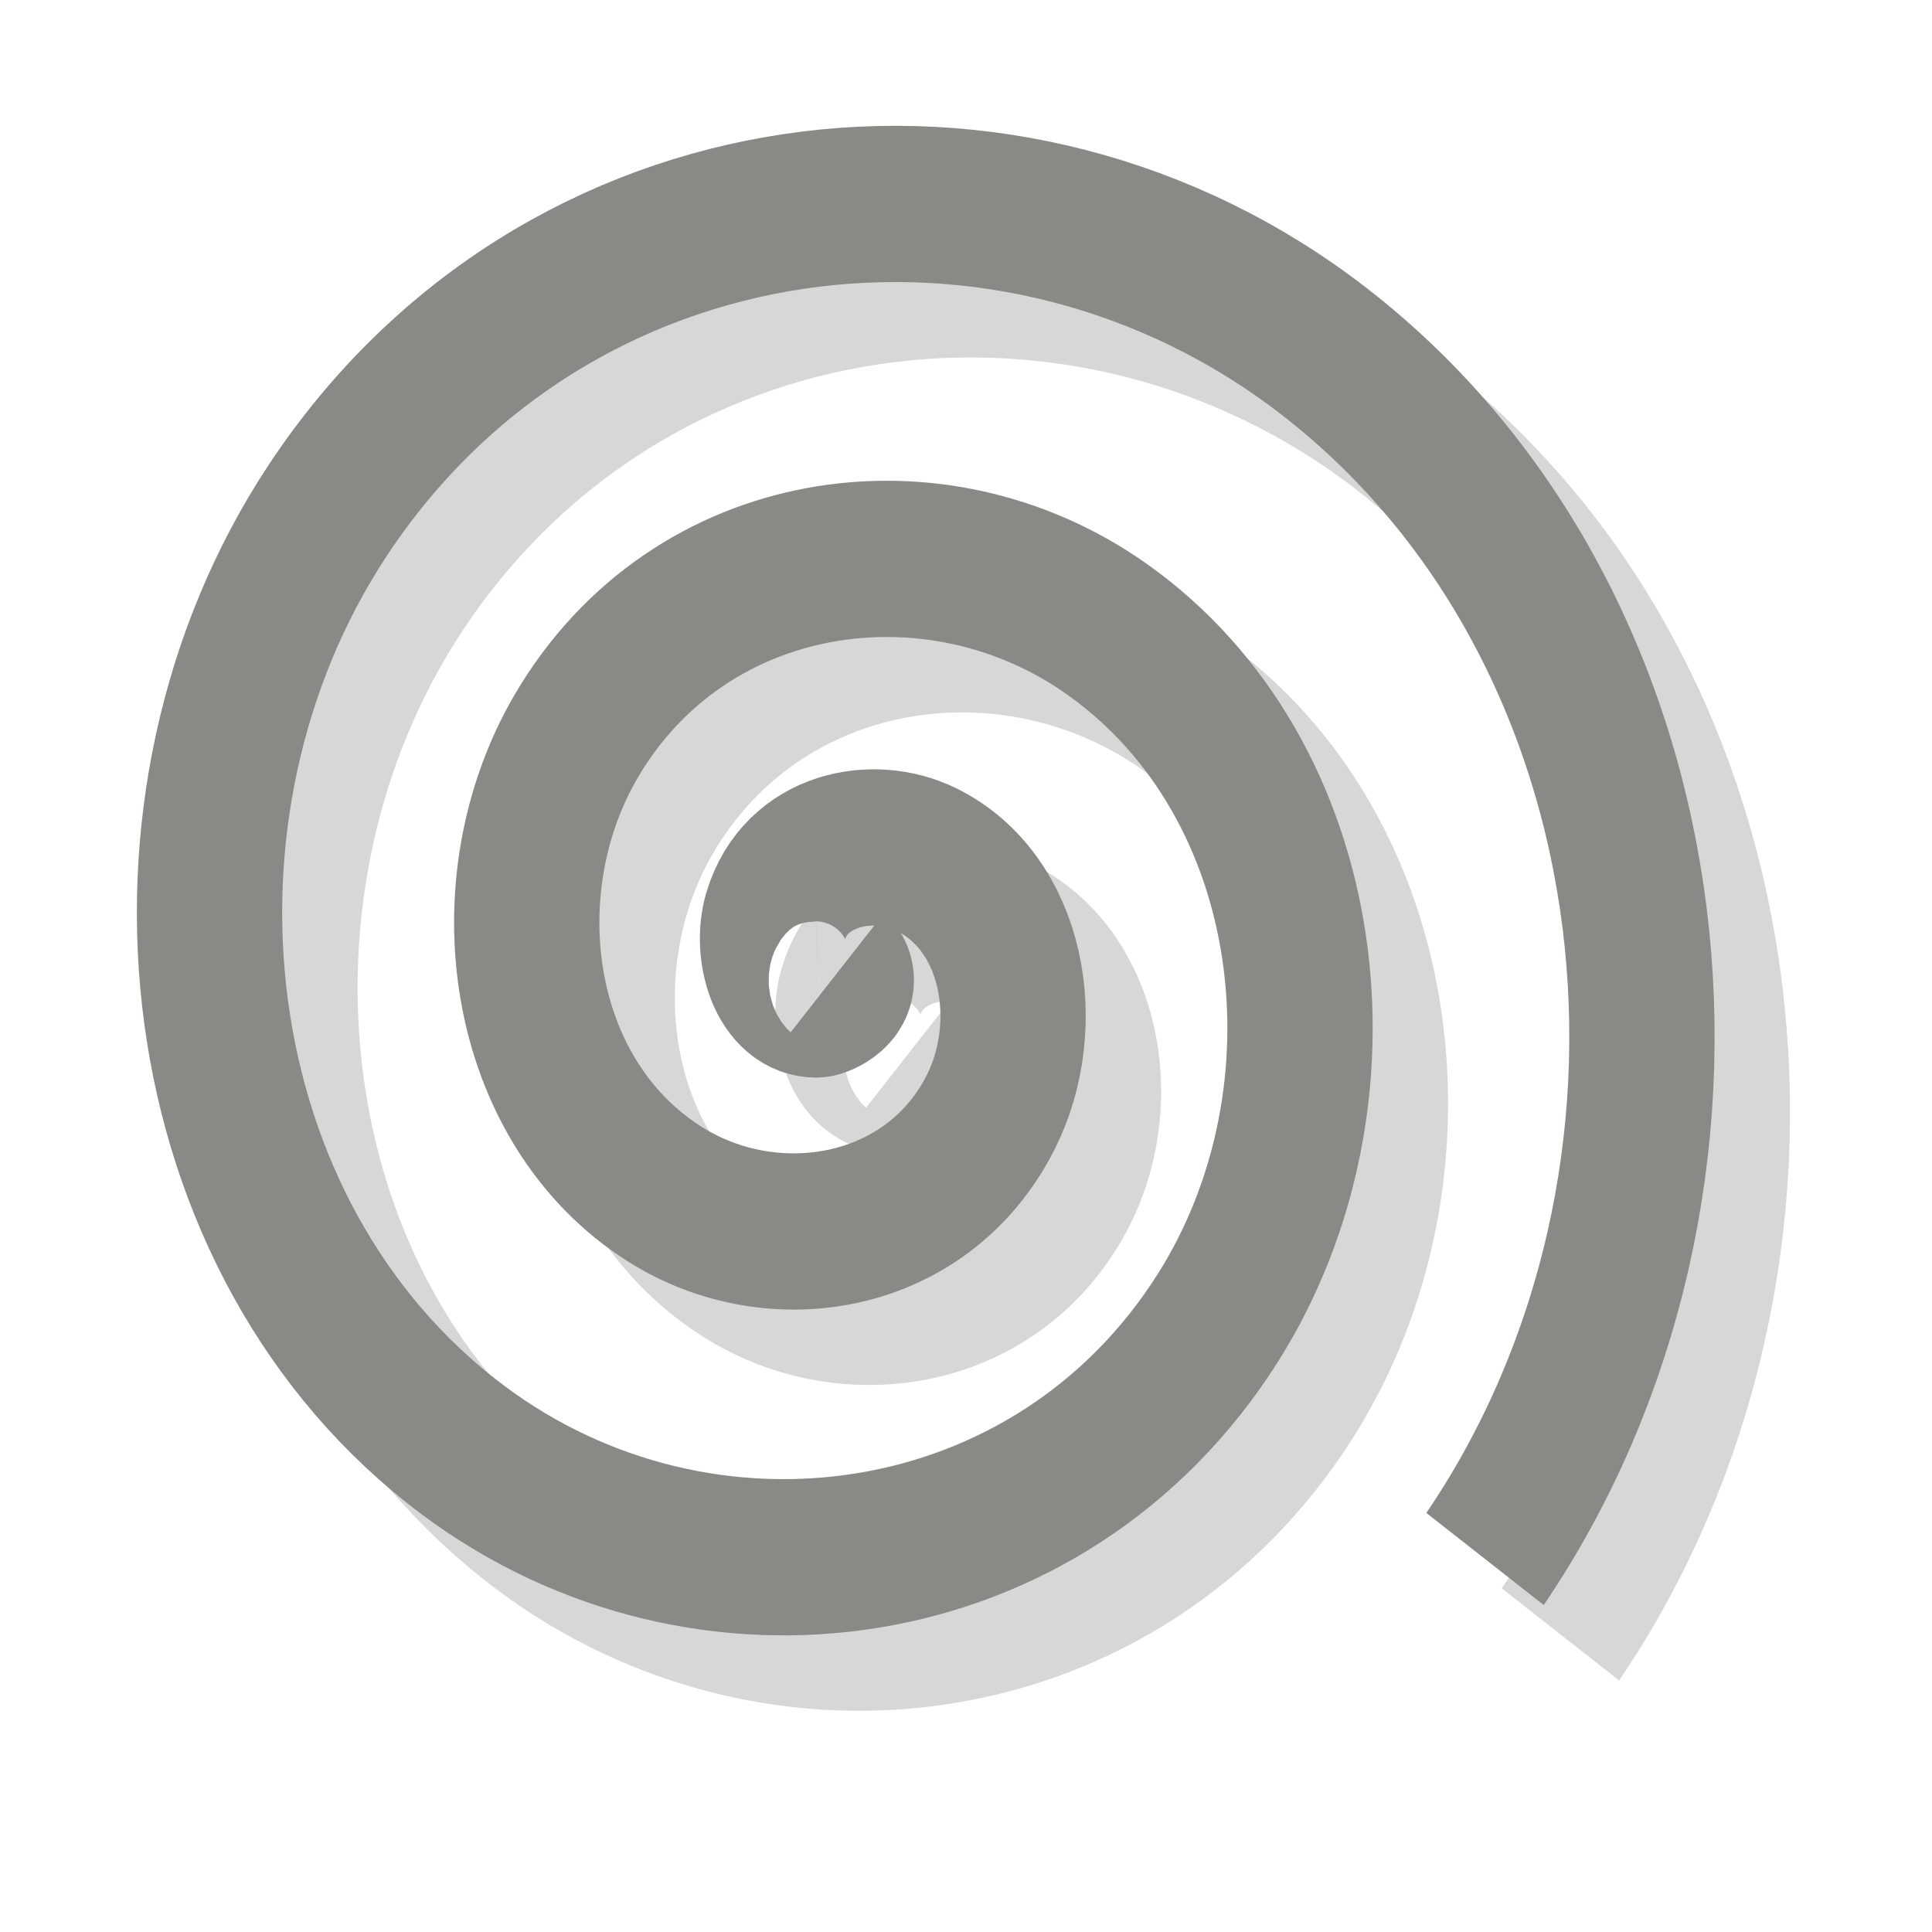 <?xml version="1.0" encoding="UTF-8" standalone="no"?>
<!-- Created with Inkscape (http://www.inkscape.org/) -->
<svg
   xmlns:dc="http://purl.org/dc/elements/1.1/"
   xmlns:cc="http://web.resource.org/cc/"
   xmlns:rdf="http://www.w3.org/1999/02/22-rdf-syntax-ns#"
   xmlns:svg="http://www.w3.org/2000/svg"
   xmlns="http://www.w3.org/2000/svg"
   xmlns:xlink="http://www.w3.org/1999/xlink"
   xmlns:sodipodi="http://sodipodi.sourceforge.net/DTD/sodipodi-0.dtd"
   xmlns:inkscape="http://www.inkscape.org/namespaces/inkscape"
   width="32px"
   height="32px"
   id="svg6380"
   sodipodi:version="0.32"
   inkscape:version="0.45"
   sodipodi:docbase="/home/karl/workspace/ipodsvn/trunk/fittsmenu"
   sodipodi:docname="icon_star.svg"
   inkscape:output_extension="org.inkscape.output.svg.inkscape"
   sodipodi:modified="true">
  <defs
     id="defs6382">
    <linearGradient
       inkscape:collect="always"
       xlink:href="#linearGradient6581"
       id="linearGradient6202"
       gradientUnits="userSpaceOnUse"
       x1="10.99"
       y1="8.593"
       x2="22.65"
       y2="19.819" />
    <radialGradient
       inkscape:collect="always"
       xlink:href="#linearGradient2195"
       id="radialGradient6200"
       gradientUnits="userSpaceOnUse"
       gradientTransform="matrix(1,0,0,0.157,0,37.759)"
       cx="25.125"
       cy="44.812"
       fx="25.125"
       fy="44.812"
       r="20.25" />
    <linearGradient
       y2="37.167"
       x2="33.153"
       y1="27.739"
       x1="18.031"
       gradientUnits="userSpaceOnUse"
       id="linearGradient5138"
       xlink:href="#linearGradient6581"
       inkscape:collect="always" />
    <radialGradient
       inkscape:collect="always"
       xlink:href="#linearGradient2195"
       id="radialGradient6974"
       gradientUnits="userSpaceOnUse"
       gradientTransform="matrix(1,0,0,0.157,0,37.759)"
       cx="25.125"
       cy="44.812"
       fx="25.125"
       fy="44.812"
       r="20.25" />
    <linearGradient
       id="linearGradient6581">
      <stop
         id="stop6583"
         offset="0"
         style="stop-color:#eeeeec;stop-opacity:1;" />
      <stop
         id="stop6585"
         offset="1"
         style="stop-color:#e0e0de;stop-opacity:1;" />
    </linearGradient>
    <linearGradient
       inkscape:collect="always"
       xlink:href="#linearGradient6581"
       id="linearGradient13217"
       gradientTransform="matrix(1.009,0,0,0.892,-8.08665e-2,-1.558)"
       x1="23.598"
       y1="23.992"
       x2="37.747"
       y2="39.486"
       gradientUnits="userSpaceOnUse" />
    <linearGradient
       id="linearGradient2195">
      <stop
         id="stop2197"
         offset="0"
         style="stop-color:#000000;stop-opacity:1;" />
      <stop
         id="stop2199"
         offset="1"
         style="stop-color:#000000;stop-opacity:0;" />
    </linearGradient>
    <radialGradient
       inkscape:collect="always"
       xlink:href="#linearGradient2195"
       id="radialGradient7043"
       gradientUnits="userSpaceOnUse"
       gradientTransform="matrix(1,0,0,0.157,0,37.759)"
       cx="25.125"
       cy="44.812"
       fx="25.125"
       fy="44.812"
       r="20.25" />
    <linearGradient
       id="linearGradient10540">
      <stop
         style="stop-color:#ddd;stop-opacity:1"
         offset="0"
         id="stop10542" />
      <stop
         style="stop-color:#adadad;stop-opacity:1"
         offset="1"
         id="stop10544" />
    </linearGradient>
    <radialGradient
       inkscape:collect="always"
       xlink:href="#linearGradient10540"
       id="radialGradient78"
       gradientUnits="userSpaceOnUse"
       gradientTransform="matrix(0.789,0,0,0.949,-1.981,89.215)"
       cx="307.751"
       cy="361.478"
       fx="307.751"
       fy="361.478"
       r="12.51" />
    <linearGradient
       inkscape:collect="always"
       id="linearGradient7442">
      <stop
         style="stop-color:white;stop-opacity:1;"
         offset="0"
         id="stop7444" />
      <stop
         style="stop-color:white;stop-opacity:0;"
         offset="1"
         id="stop7446" />
    </linearGradient>
    <linearGradient
       inkscape:collect="always"
       xlink:href="#linearGradient7442"
       id="linearGradient7944"
       gradientUnits="userSpaceOnUse"
       gradientTransform="matrix(1.143,0,0,1.143,-23.429,-34.016)"
       x1="12.816"
       y1="400.389"
       x2="12.816"
       y2="406.511" />
    <linearGradient
       id="linearGradient7431">
      <stop
         style="stop-color:#e6e6e6;stop-opacity:0"
         offset="0"
         id="stop7433" />
      <stop
         id="stop7435"
         offset="0.104"
         style="stop-color:white;stop-opacity:1;" />
      <stop
         style="stop-color:white;stop-opacity:1;"
         offset="0.627"
         id="stop7438" />
      <stop
         style="stop-color:white;stop-opacity:0;"
         offset="1"
         id="stop7440" />
    </linearGradient>
    <linearGradient
       inkscape:collect="always"
       xlink:href="#linearGradient7431"
       id="linearGradient7972"
       gradientUnits="userSpaceOnUse"
       x1="191.803"
       y1="403.655"
       x2="212.503"
       y2="403.655"
       gradientTransform="matrix(1,0,0,0.333,0,269.474)" />
    <linearGradient
       id="linearGradient7443">
      <stop
         id="stop7445"
         offset="0"
         style="stop-color:#888a85;stop-opacity:0;" />
      <stop
         style="stop-color:#888a85;stop-opacity:1;"
         offset="0.104"
         id="stop7447" />
      <stop
         id="stop7449"
         offset="0.701"
         style="stop-color:#888a85;stop-opacity:1;" />
      <stop
         id="stop7451"
         offset="1"
         style="stop-color:#888a85;stop-opacity:0;" />
    </linearGradient>
    <linearGradient
       inkscape:collect="always"
       xlink:href="#linearGradient7443"
       id="linearGradient7964"
       x1="190.876"
       y1="403.655"
       x2="209.877"
       y2="403.655"
       gradientUnits="userSpaceOnUse" />
    <radialGradient
       inkscape:collect="always"
       xlink:href="#linearGradient8773"
       id="radialGradient10565"
       gradientUnits="userSpaceOnUse"
       gradientTransform="matrix(1,0,0,0.235,0,18.588)"
       cx="-57.85"
       cy="24.297"
       fx="-58.029"
       fy="27.013"
       r="8.088" />
    <linearGradient
       inkscape:collect="always"
       xlink:href="#linearGradient10554"
       id="linearGradient10560"
       x1="240.906"
       y1="425.182"
       x2="248.287"
       y2="437.966"
       gradientUnits="userSpaceOnUse"
       gradientTransform="matrix(1.249,0,0,1.249,-289.268,-520.736)" />
    <linearGradient
       inkscape:collect="always"
       id="linearGradient10554">
      <stop
         style="stop-color:white;stop-opacity:1;"
         offset="0"
         id="stop10556" />
      <stop
         style="stop-color:white;stop-opacity:0;"
         offset="1"
         id="stop10558" />
    </linearGradient>
    <linearGradient
       inkscape:collect="always"
       xlink:href="#linearGradient10554"
       id="linearGradient7949"
       gradientUnits="userSpaceOnUse"
       gradientTransform="translate(-11.216,-21.62)"
       x1="240.906"
       y1="425.182"
       x2="248.287"
       y2="437.966" />
    <radialGradient
       inkscape:collect="always"
       xlink:href="#linearGradient124"
       id="radialGradient81"
       gradientUnits="userSpaceOnUse"
       gradientTransform="matrix(0.834,0,0,1.2,2.438,-23.45)"
       cx="307.751"
       cy="361.478"
       fx="307.751"
       fy="361.478"
       r="12.51" />
    <linearGradient
       id="linearGradient124">
      <stop
         style="stop-color:#ffffff;stop-opacity:1;"
         offset="0"
         id="stop125" />
      <stop
         style="stop-color:silver;stop-opacity:1;"
         offset="1"
         id="stop126" />
    </linearGradient>
    <linearGradient
       inkscape:collect="always"
       xlink:href="#linearGradient124"
       id="linearGradient80"
       gradientUnits="userSpaceOnUse"
       gradientTransform="matrix(2,0,0,0.5,-20.552,-11.554)"
       x1="253.757"
       y1="-129.528"
       x2="252.004"
       y2="-135.474" />
    <linearGradient
       inkscape:collect="always"
       id="linearGradient8773">
      <stop
         style="stop-color:black;stop-opacity:0.314"
         offset="0"
         id="stop8775" />
      <stop
         style="stop-color:black;stop-opacity:0;"
         offset="1"
         id="stop8777" />
    </linearGradient>
    <radialGradient
       inkscape:collect="always"
       xlink:href="#linearGradient8773"
       id="radialGradient8779"
       cx="-57.85"
       cy="24.297"
       fx="-58.029"
       fy="27.013"
       r="8.088"
       gradientTransform="matrix(1,0,0,0.235,0,18.588)"
       gradientUnits="userSpaceOnUse" />
  </defs>
  <sodipodi:namedview
     id="base"
     pagecolor="#ffffff"
     bordercolor="#666666"
     borderopacity="1.0"
     inkscape:pageopacity="0.0"
     inkscape:pageshadow="2"
     inkscape:zoom="11.197802"
     inkscape:cx="16"
     inkscape:cy="15.860965"
     inkscape:current-layer="layer1"
     showgrid="true"
     inkscape:grid-bbox="true"
     inkscape:document-units="px"
     inkscape:window-width="872"
     inkscape:window-height="632"
     inkscape:window-x="204"
     inkscape:window-y="182" />
  <g
     id="layer1"
     inkscape:label="Layer 1"
     inkscape:groupmode="layer">
    <g
       id="draw_spiral"
       transform="matrix(1.249,0,0,1.249,-155.163,-212.631)">
      <rect
         y="171"
         x="125"
         height="24"
         width="24"
         id="rect10812"
         style="opacity:0.5;fill:#787878;fill-opacity:0;stroke:none;stroke-width:2;stroke-linecap:round;stroke-linejoin:miter;stroke-miterlimit:4;stroke-dasharray:none;stroke-dashoffset:0;stroke-opacity:1" />
      <g
         id="g10804">
        <path
           sodipodi:type="spiral"
           style="opacity:0.5;fill:none;fill-opacity:0.75;fill-rule:evenodd;stroke:#000000;stroke-width:8.526;stroke-linecap:butt;stroke-linejoin:miter;stroke-miterlimit:4;stroke-dasharray:none;stroke-opacity:0.314"
           id="path6419"
           sodipodi:cx="-122"
           sodipodi:cy="174"
           sodipodi:expansion="1.3099999"
           sodipodi:revolution="3"
           sodipodi:radius="49.67897"
           sodipodi:argument="-250.62752"
           sodipodi:t0="0"
           d="M -122,174 C -121.206,174.669 -122.72,175.468 -123.234,175.466 C -125.459,175.455 -126.179,172.671 -125.634,170.94 C -124.486,167.292 -119.949,166.377 -116.795,167.819 C -111.604,170.191 -110.448,176.872 -112.989,181.588 C -116.685,188.445 -125.77,189.856 -132.164,186.07 C -140.796,180.959 -142.473,169.27 -137.326,161.094 C -130.716,150.592 -116.256,148.641 -106.206,155.244 C -93.748,163.43 -91.514,180.806 -99.659,192.814 C -109.488,207.305 -129.911,209.83 -143.952,200.068 C -160.548,188.531 -163.372,164.944 -151.926,148.799 C -138.622,130.031 -111.762,126.901 -93.447,140.094 C -72.446,155.221 -69.003,185.454 -84,206"
           transform="matrix(0.226,0,0,0.243,163.907,141.857)" />
        <path
           sodipodi:type="spiral"
           style="fill:none;fill-opacity:1;fill-rule:evenodd;stroke:#888a85;stroke-width:8.526;stroke-linecap:butt;stroke-linejoin:miter;stroke-miterlimit:4;stroke-dasharray:none;stroke-opacity:1"
           id="path7294"
           sodipodi:cx="-122"
           sodipodi:cy="174"
           sodipodi:expansion="1.3099999"
           sodipodi:revolution="3"
           sodipodi:radius="49.67897"
           sodipodi:argument="-250.62752"
           sodipodi:t0="0"
           d="M -122,174 C -121.206,174.669 -122.72,175.468 -123.234,175.466 C -125.459,175.455 -126.179,172.671 -125.634,170.94 C -124.486,167.292 -119.949,166.377 -116.795,167.819 C -111.604,170.191 -110.448,176.872 -112.989,181.588 C -116.685,188.445 -125.77,189.856 -132.164,186.07 C -140.796,180.959 -142.473,169.27 -137.326,161.094 C -130.716,150.592 -116.256,148.641 -106.206,155.244 C -93.748,163.43 -91.514,180.806 -99.659,192.814 C -109.488,207.305 -129.911,209.83 -143.952,200.068 C -160.548,188.531 -163.372,164.944 -151.926,148.799 C -138.622,130.031 -111.762,126.901 -93.447,140.094 C -72.446,155.221 -69.003,185.454 -84,206"
           transform="matrix(0.226,0,0,0.243,162.907,140.857)" />
      </g>
    </g>
  </g>
</svg>

